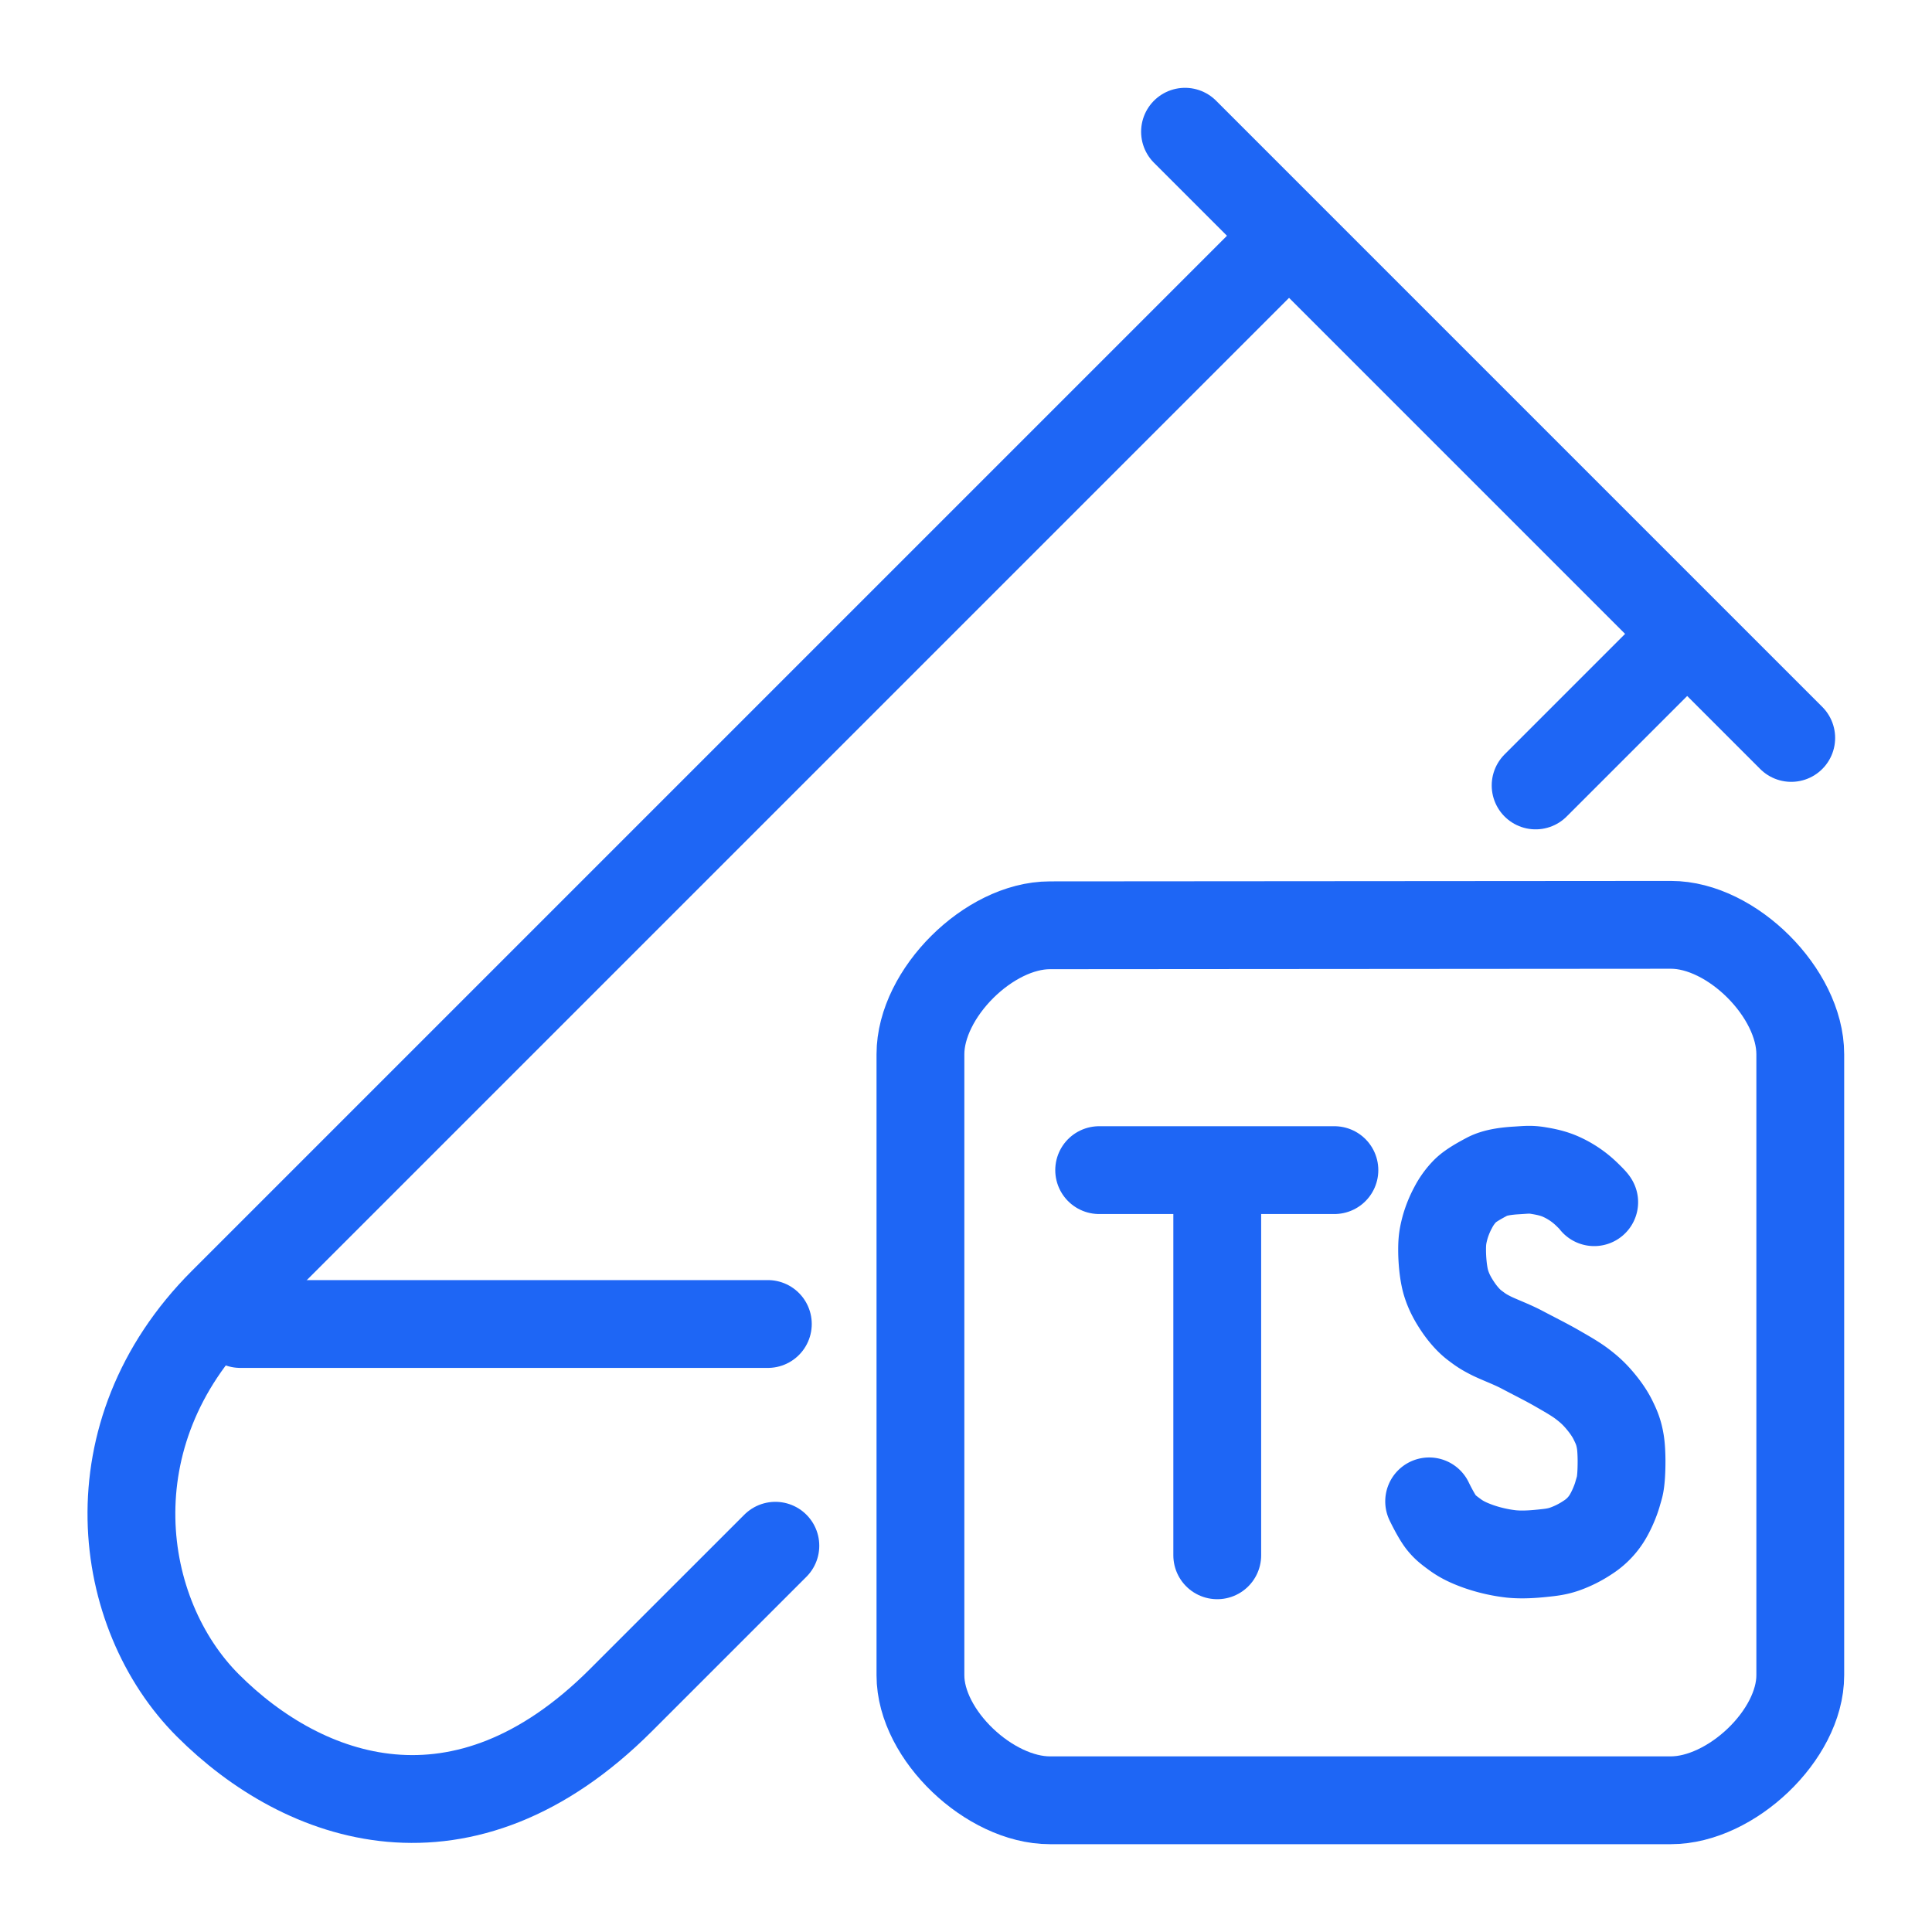 <svg xmlns="http://www.w3.org/2000/svg" width="100" height="100" viewBox="-5 -5 110 110">
    <path fill="none" stroke="#1e66f5" stroke-linecap="round" stroke-linejoin="round" stroke-width="5" d="M67.04 9.777 7.688 69.129C.164 76.653 1.622 86.887 6.835 92.1c5.473 5.473 14.527 8.692 23.52-.302l6.763-6.762 2.028-2.028M82.432 39.72l7.276-7.276" paint-order="fill markers stroke"/>
    <path fill="none" stroke="#1e66f5" stroke-linecap="round" stroke-linejoin="round" stroke-width="5" d="m62.47 2.5 34.515 34.515" paint-order="fill markers stroke"/>
    <path fill="none" stroke="#1e66f5" stroke-linecap="round" stroke-linejoin="round" stroke-width="5" d="m54.773 47.682 35.36-.026c3.473-.003 7.367 3.894 7.367 7.366v35.36c0 3.415-3.952 7.118-7.367 7.118h-35.36c-3.415 0-7.367-3.703-7.367-7.117v-35.36c0-3.467 3.9-7.339 7.367-7.341z" paint-order="fill markers stroke"/>
    <path fill="none" stroke="#1e66f5" stroke-linecap="round" stroke-linejoin="round" stroke-width="5" d="M85.767 63.447s-.001-.046-.442-.469a5.106 5.106 0 0 0-1.364-.939c-.462-.219-.888-.311-1.363-.39-.476-.08-.703-.043-1.253-.01-.55.032-1.213.11-1.668.351-.456.242-.97.527-1.262.822a3.908 3.908 0 0 0-.682.948c-.2.367-.376.811-.48 1.213-.102.402-.145.66-.146 1.173-.002.513.056 1.324.22 1.878.165.554.425 1.002.7 1.408.277.406.61.781.922 1.017.313.236.466.355.921.587.456.232 1.18.489 1.806.821.627.333 1.346.69 1.917 1.017.57.328 1.101.625 1.51.939.41.314.668.56.959.9.29.34.576.731.774 1.134.197.403.326.687.418 1.238.046.275.066.66.07 1.037.002.378-.011.749-.033.997-.044.497-.082.544-.197.952-.116.409-.39 1.063-.684 1.487a3.502 3.502 0 0 1-1.012.978 5.92 5.92 0 0 1-1.326.665c-.435.147-.749.182-1.253.234-.505.053-1.157.102-1.77.04a8.627 8.627 0 0 1-1.879-.43c-.535-.193-.936-.38-1.326-.666-.391-.286-.555-.415-.774-.684-.292-.359-.7-1.213-.7-1.213" paint-order="fill markers stroke"/>
    <path fill="none" stroke="#1e66f5" stroke-linecap="round" stroke-linejoin="round" stroke-width="5" d="M64.305 61.926v21.626m-6.723-21.93h13.393" paint-order="fill markers stroke"/>
    <path fill="none" stroke="#1e66f5" stroke-linecap="round" stroke-linejoin="round" stroke-width="5" d="M38.718 70.383H8.682" paint-order="fill markers stroke"/>
</svg>
